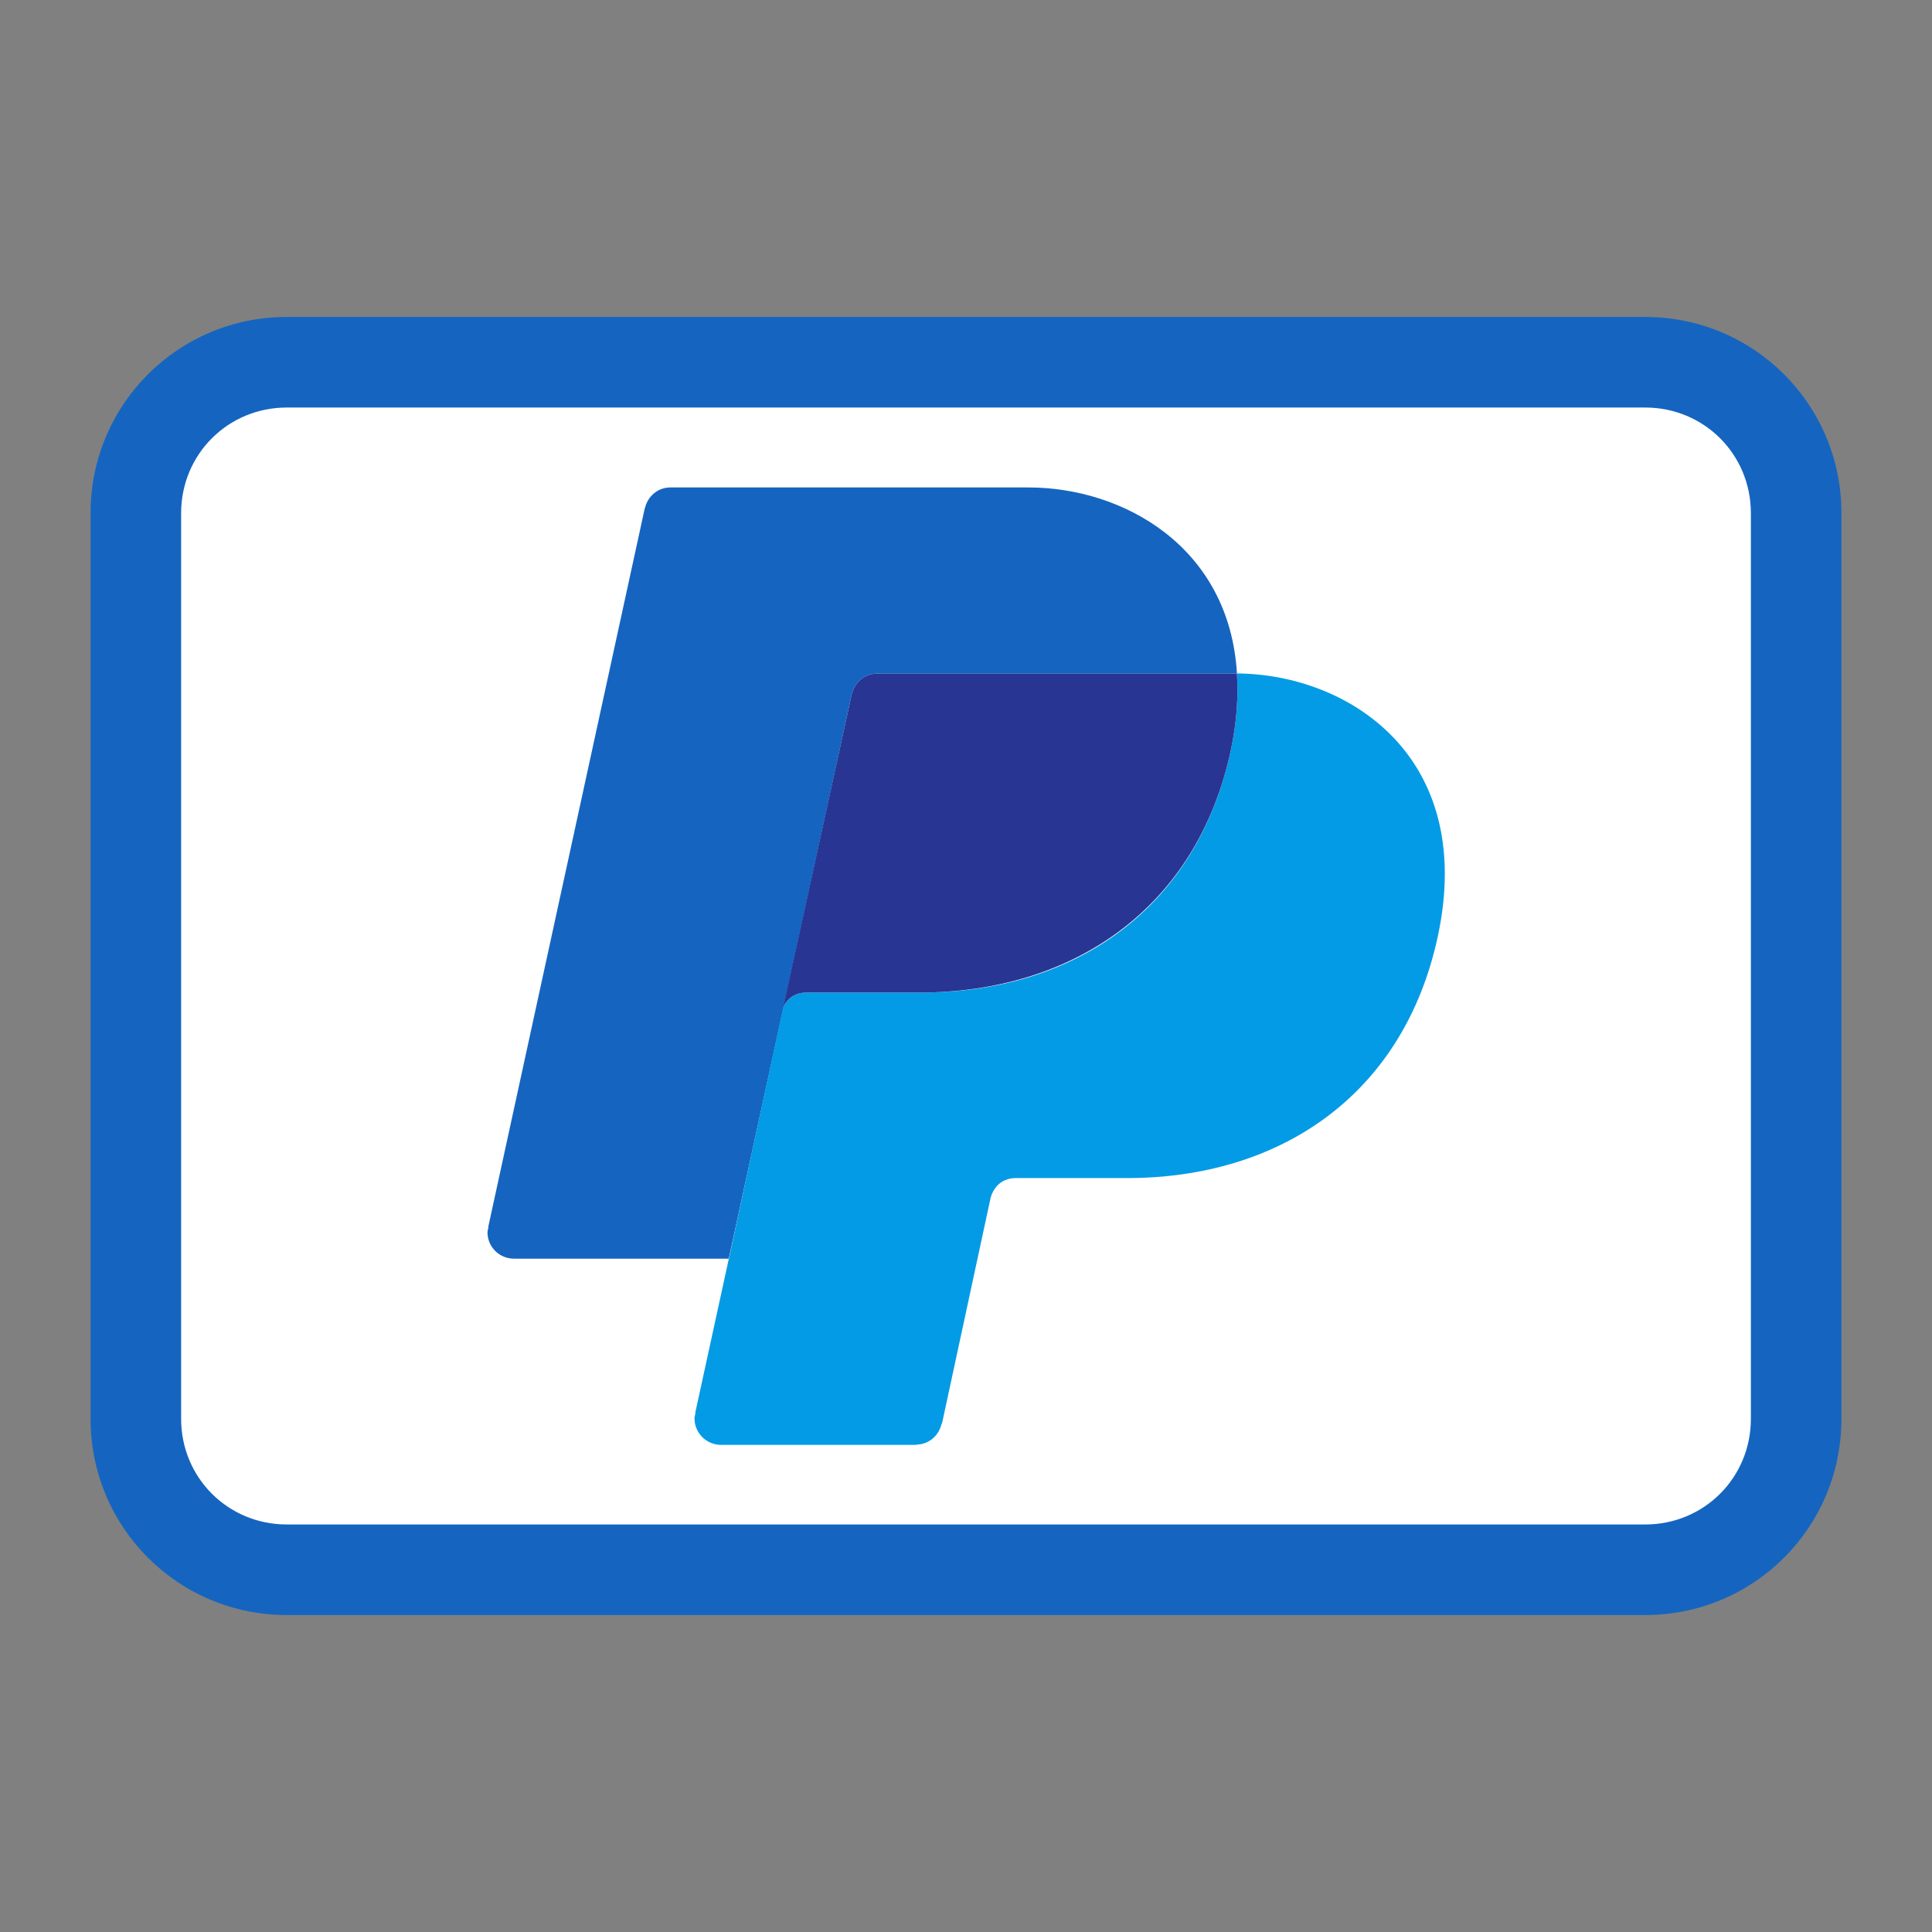 <?xml version="1.0" encoding="UTF-8" standalone="no"?>
<svg
   viewBox="0 0 128 128"
   width="64px"
   height="64px"
   version="1.1"
   id="svg67"
   sodipodi:docname="icon-paypal.svg"
   inkscape:version="1.1.1 (c3084ef, 2021-09-22)"
   xmlns:inkscape="http://www.inkscape.org/namespaces/inkscape"
   xmlns:sodipodi="http://sodipodi.sourceforge.net/DTD/sodipodi-0.dtd"
   xmlns="http://www.w3.org/2000/svg"
   xmlns:svg="http://www.w3.org/2000/svg">
  <rect x="0" y="0" width="128" height="128" fill="#808080" stroke="none"/>
  <defs
     id="defs71" />
  <sodipodi:namedview
     id="namedview69"
     pagecolor="#505050"
     bordercolor="#ffffff"
     borderopacity="1"
     inkscape:pageshadow="0"
     inkscape:pageopacity="0"
     inkscape:pagecheckerboard="1"
     showgrid="false"
     inkscape:zoom="10.71875"
     inkscape:cx="30.740525"
     inkscape:cy="30.880466"
     inkscape:window-width="1680"
     inkscape:window-height="912"
     inkscape:window-x="0"
     inkscape:window-y="25"
     inkscape:window-maximized="0"
     inkscape:current-layer="svg67" />
  <path
     fill="#ffffff"
     d="M 109,104 H 19 C 13.5,104 9,99.5 9,94 V 34 C 9,28.5 13.5,24 19,24 h 90 c 5.5,0 10,4.5 10,10 v 60 c 0,5.5 -4.5,10 -10,10 z"
     id="path57" />
  <path
     fill="#444b54"
     d="M 109,107 H 19 C 11.8,107 6,101.2 6,94 V 34 C 6,26.8 11.8,21 19,21 h 90 c 7.2,0 13,5.8 13,13 v 60 c 0,7.2 -5.8,13 -13,13 z M 19,27 c -3.9,0 -7,3.1 -7,7 v 60 c 0,3.9 3.1,7 7,7 h 90 c 3.9,0 7,-3.1 7,-7 V 34 c 0,-3.9 -3.1,-7 -7,-7 z"
     id="path59"
     style="fill:#1565c0;fill-opacity:1" />
  <g
     id="g162"
     transform="matrix(1.762,0,0,1.762,23.483,21.723)">
    <path
       fill="#1565c0"
       d="m 18.7,13.767 0.005,0.002 C 18.809,13.326 19.187,13 19.66,13 h 13.472 c 0.017,0 0.034,-0.007 0.051,-0.006 C 32.896,8.215 28.887,6 25.35,6 H 11.878 C 11.404,6 11.026,6.335 10.923,6.777 L 10.918,6.775 5.029,33.813 5.042,33.814 c -0.014,0.064 -0.039,0.125 -0.039,0.194 0,0.553 0.447,0.991 1,0.991 h 8.071 z"
       id="path147" />
    <path
       fill="#039be5"
       d="m 33.183,12.994 c 0.053,0.876 -0.005,1.829 -0.229,2.882 -1.281,5.995 -5.912,9.115 -11.635,9.115 0,0 -3.47,0 -4.313,0 -0.521,0 -0.767,0.306 -0.88,0.54 l -1.74,8.049 -0.305,1.429 h -0.006 l -1.263,5.796 0.013,10e-4 c -0.014,0.064 -0.039,0.125 -0.039,0.194 0,0.553 0.447,1 1,1 h 7.333 l 0.013,-0.01 c 0.472,-0.007 0.847,-0.344 0.945,-0.788 l 0.018,-0.015 1.812,-8.416 c 0,0 0.126,-0.803 0.97,-0.803 0.844,0 4.178,0 4.178,0 5.723,0 10.401,-3.106 11.683,-9.102 1.442,-6.76 -3.38,-9.847 -7.555,-9.872 z"
       id="path149" />
    <path
       fill="#283593"
       d="m 19.66,13 c -0.474,0 -0.852,0.326 -0.955,0.769 L 18.7,13.767 16.125,25.532 c 0.113,-0.234 0.359,-0.54 0.88,-0.54 0.844,0 4.235,0 4.235,0 5.723,0 10.432,-3.12 11.713,-9.115 0.225,-1.053 0.282,-2.006 0.229,-2.882 C 33.166,12.993 33.148,13 33.132,13 Z"
       id="path151" />
  </g>
</svg>
